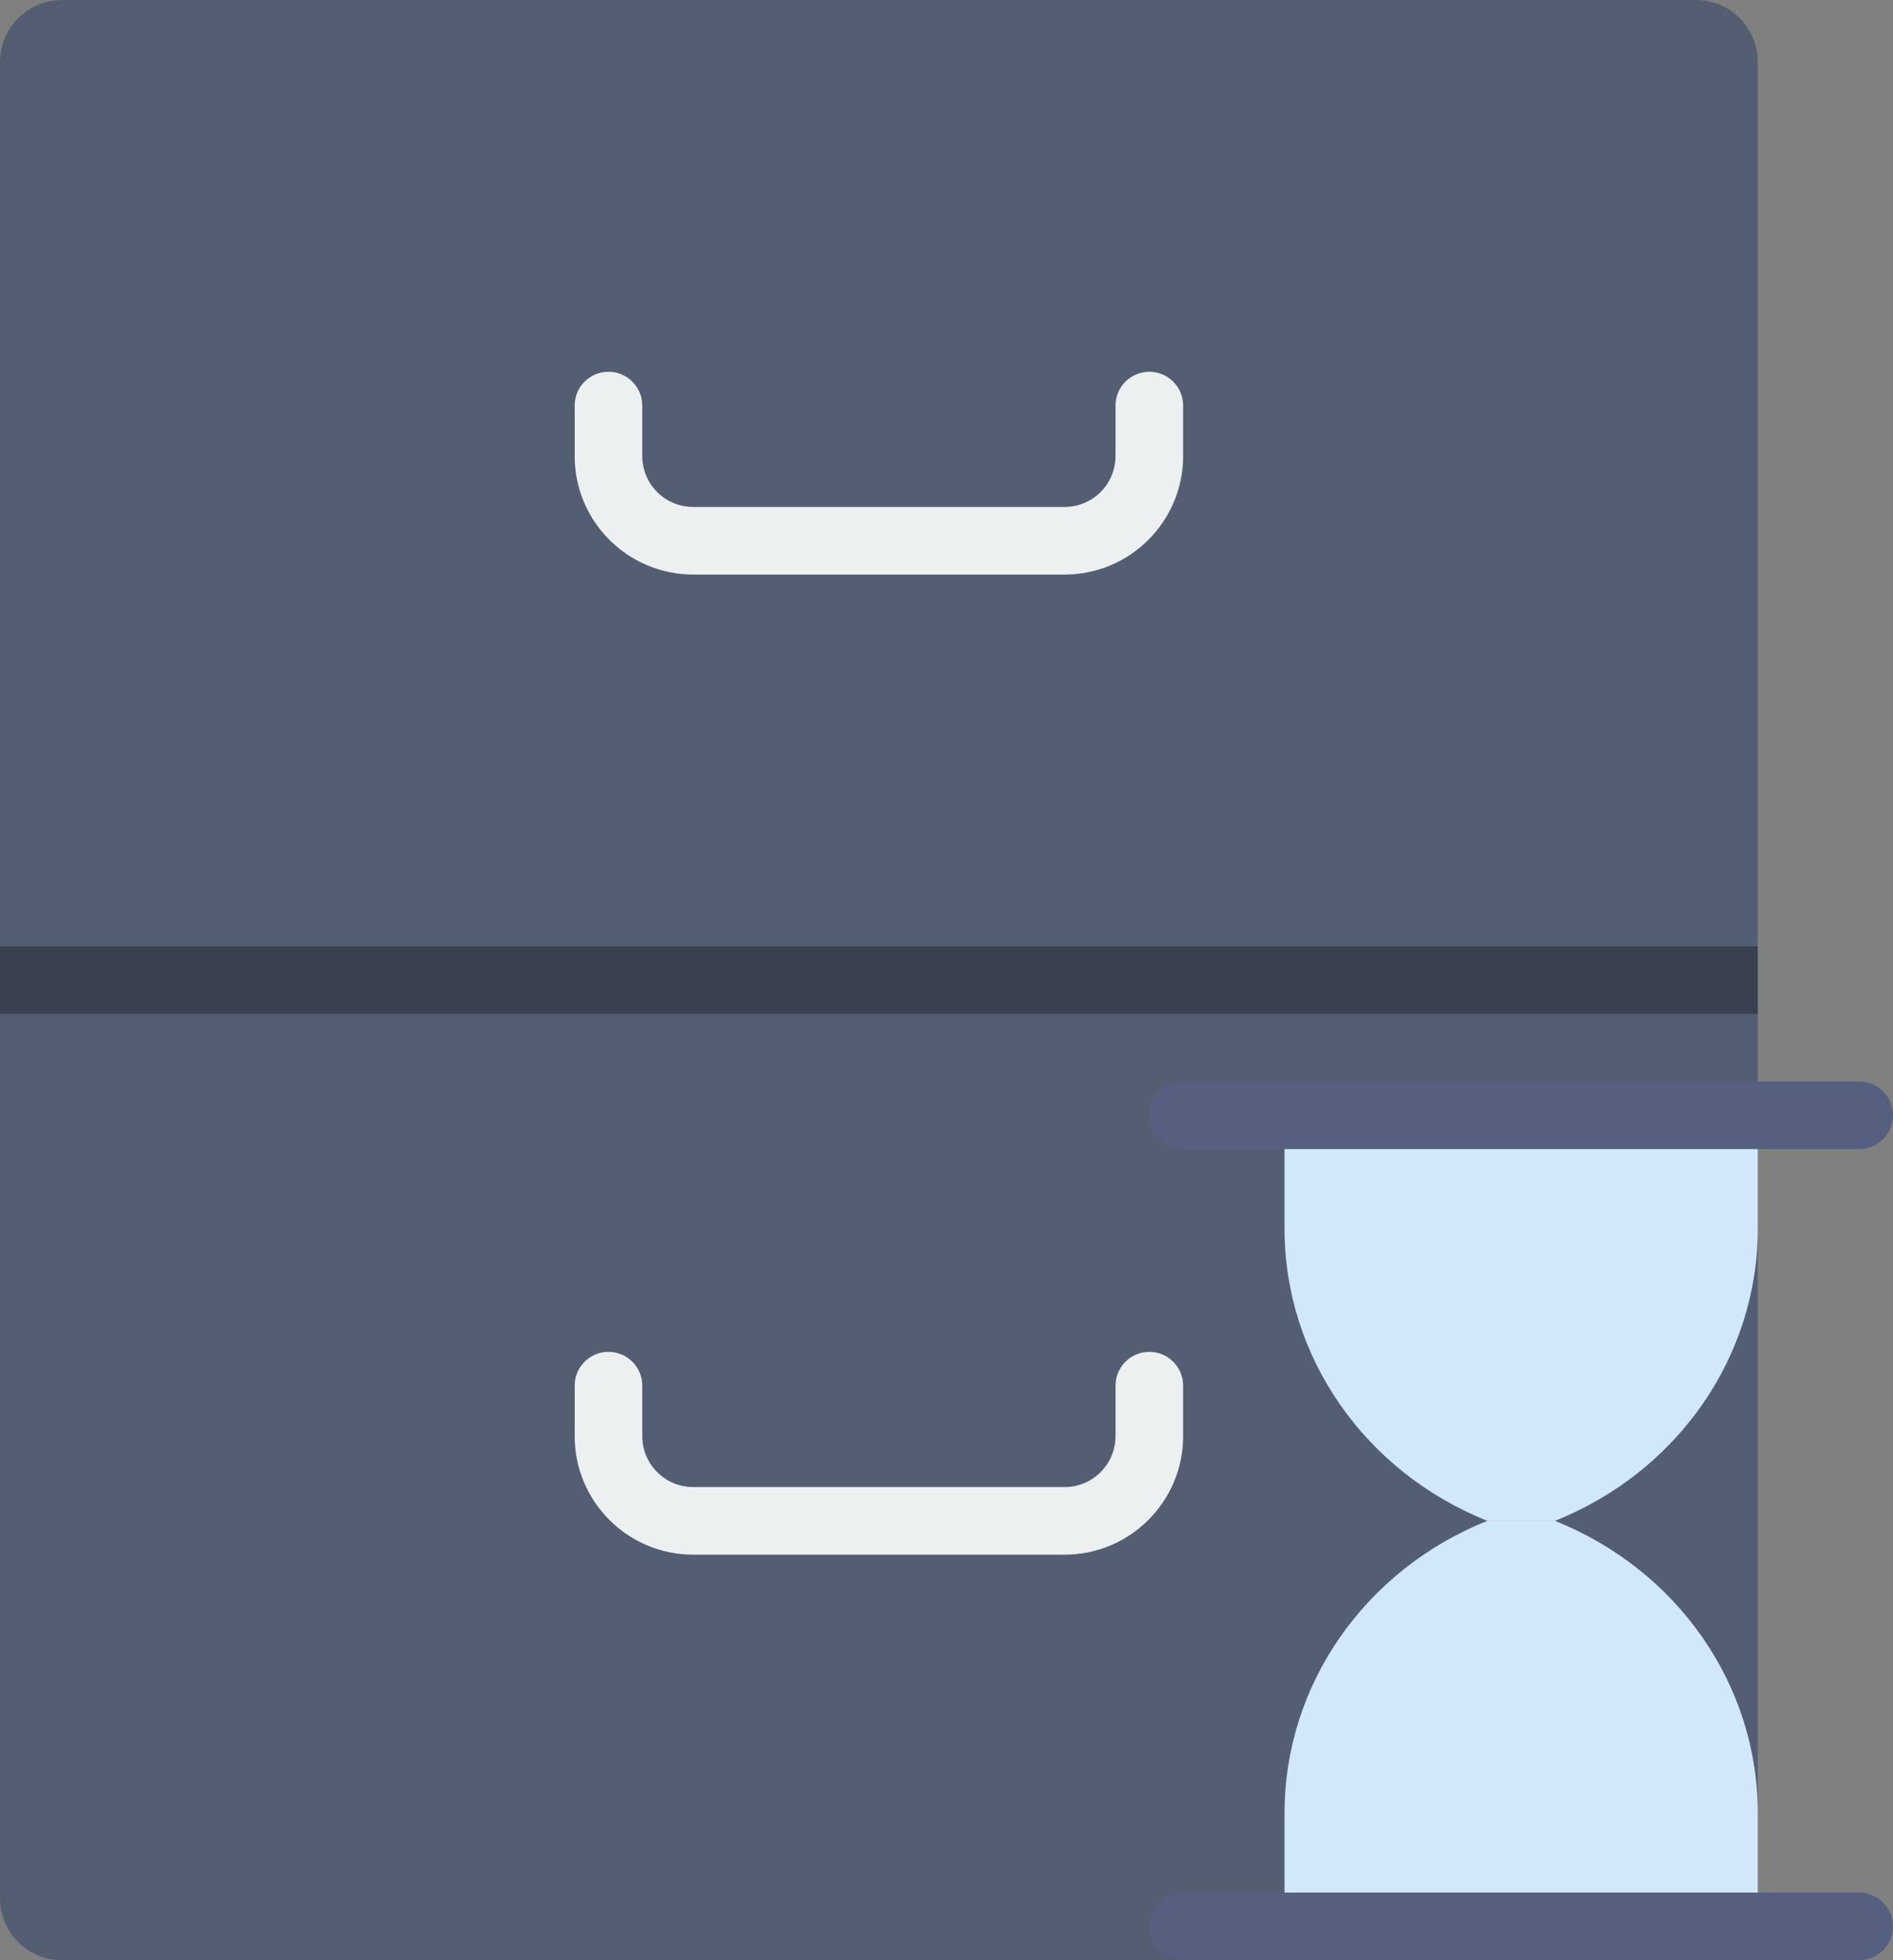 <?xml version="1.0" encoding="UTF-8" standalone="no"?>
<svg width="56px" height="58px" viewBox="0 0 56 58" version="1.1" xmlns="http://www.w3.org/2000/svg" xmlns:xlink="http://www.w3.org/1999/xlink" xmlns:sketch="http://www.bohemiancoding.com/sketch/ns">
    <rect x="0" y="0" width="56" height="58" fill="#808080" stroke="none"/>
    <!-- Generator: Sketch 3.2.2 (9983) - http://www.bohemiancoding.com/sketch -->
    <title>123 - Loading Archive (Flat)</title>
    <desc>Created with Sketch.</desc>
    <defs></defs>
    <g id="Page-1" stroke="none" stroke-width="1" fill="none" fill-rule="evenodd" sketch:type="MSPage">
        <g id="123---Loading-Archive-(Flat)" sketch:type="MSLayerGroup">
            <path d="M50.168,58 L1.832,58 C0.82,58 0,57.18 0,56.168 L0,1.833 C0,0.821 0.82,0 1.832,0 L50.168,0 C51.18,0 52,0.821 52,1.833 L52,56.168 C52,57.18 51.18,58 50.168,58" id="Fill-1689" fill="#545E73" sketch:type="MSShapeGroup"></path>
            <path d="M31.495,17 L20.505,17 C18.572,17 17,15.428 17,13.495 L17,12 C17,11.448 17.447,11 18,11 C18.553,11 19,11.448 19,12 L19,13.495 C19,14.325 19.675,15 20.505,15 L31.495,15 C32.325,15 33,14.325 33,13.495 L33,12 C33,11.448 33.447,11 34,11 C34.553,11 35,11.448 35,12 L35,13.495 C35,15.428 33.428,17 31.495,17" id="Fill-1690" fill="#EDF0F1" sketch:type="MSShapeGroup"></path>
            <path d="M31.495,46 L20.505,46 C18.572,46 17,44.428 17,42.495 L17,41 C17,40.447 17.447,40 18,40 C18.553,40 19,40.447 19,41 L19,42.495 C19,43.325 19.675,44 20.505,44 L31.495,44 C32.325,44 33,43.325 33,42.495 L33,41 C33,40.447 33.447,40 34,40 C34.553,40 35,40.447 35,41 L35,42.495 C35,44.428 33.428,46 31.495,46" id="Fill-1691" fill="#EDF0F1" sketch:type="MSShapeGroup"></path>
            <path d="M0,28 L52,28 L52,30 L0,30 L0,28 Z" id="Fill-1692" fill="#394050" sketch:type="MSShapeGroup"></path>
            <path d="M46,45 L44,45 C40.367,43.547 38,40.139 38,36.36 L38,33 L52,33 L52,36.36 C52,40.139 49.633,43.547 46,45" id="Fill-2307" fill="#D0E8F9" sketch:type="MSShapeGroup"></path>
            <path d="M44,45 L46,45 C49.633,46.453 52,49.862 52,53.64 L52,57 L38,57 L38,53.64 C38,49.862 40.367,46.453 44,45" id="Fill-2308" fill="#D0E8F9" sketch:type="MSShapeGroup"></path>
            <path d="M35,34 L55,34 C55.553,34 56,33.552 56,33 C56,32.448 55.553,32 55,32 L35,32 C34.447,32 34,32.448 34,33 C34,33.552 34.447,34 35,34" id="Fill-2309" fill="#556080" sketch:type="MSShapeGroup"></path>
            <path d="M54.999,55.998 L36.999,55.998 C36.996,55.998 36.993,56 36.989,56 L35,56 C34.447,56 34,56.448 34,57 C34,57.552 34.447,58 35,58 L38,58 C38.003,58 38.006,57.998 38.01,57.998 L54.999,57.998 C55.552,57.998 55.999,57.551 55.999,56.998 C55.999,56.446 55.552,55.998 54.999,55.998" id="Fill-2310" fill="#556080" sketch:type="MSShapeGroup"></path>
        </g>
    </g>
</svg>